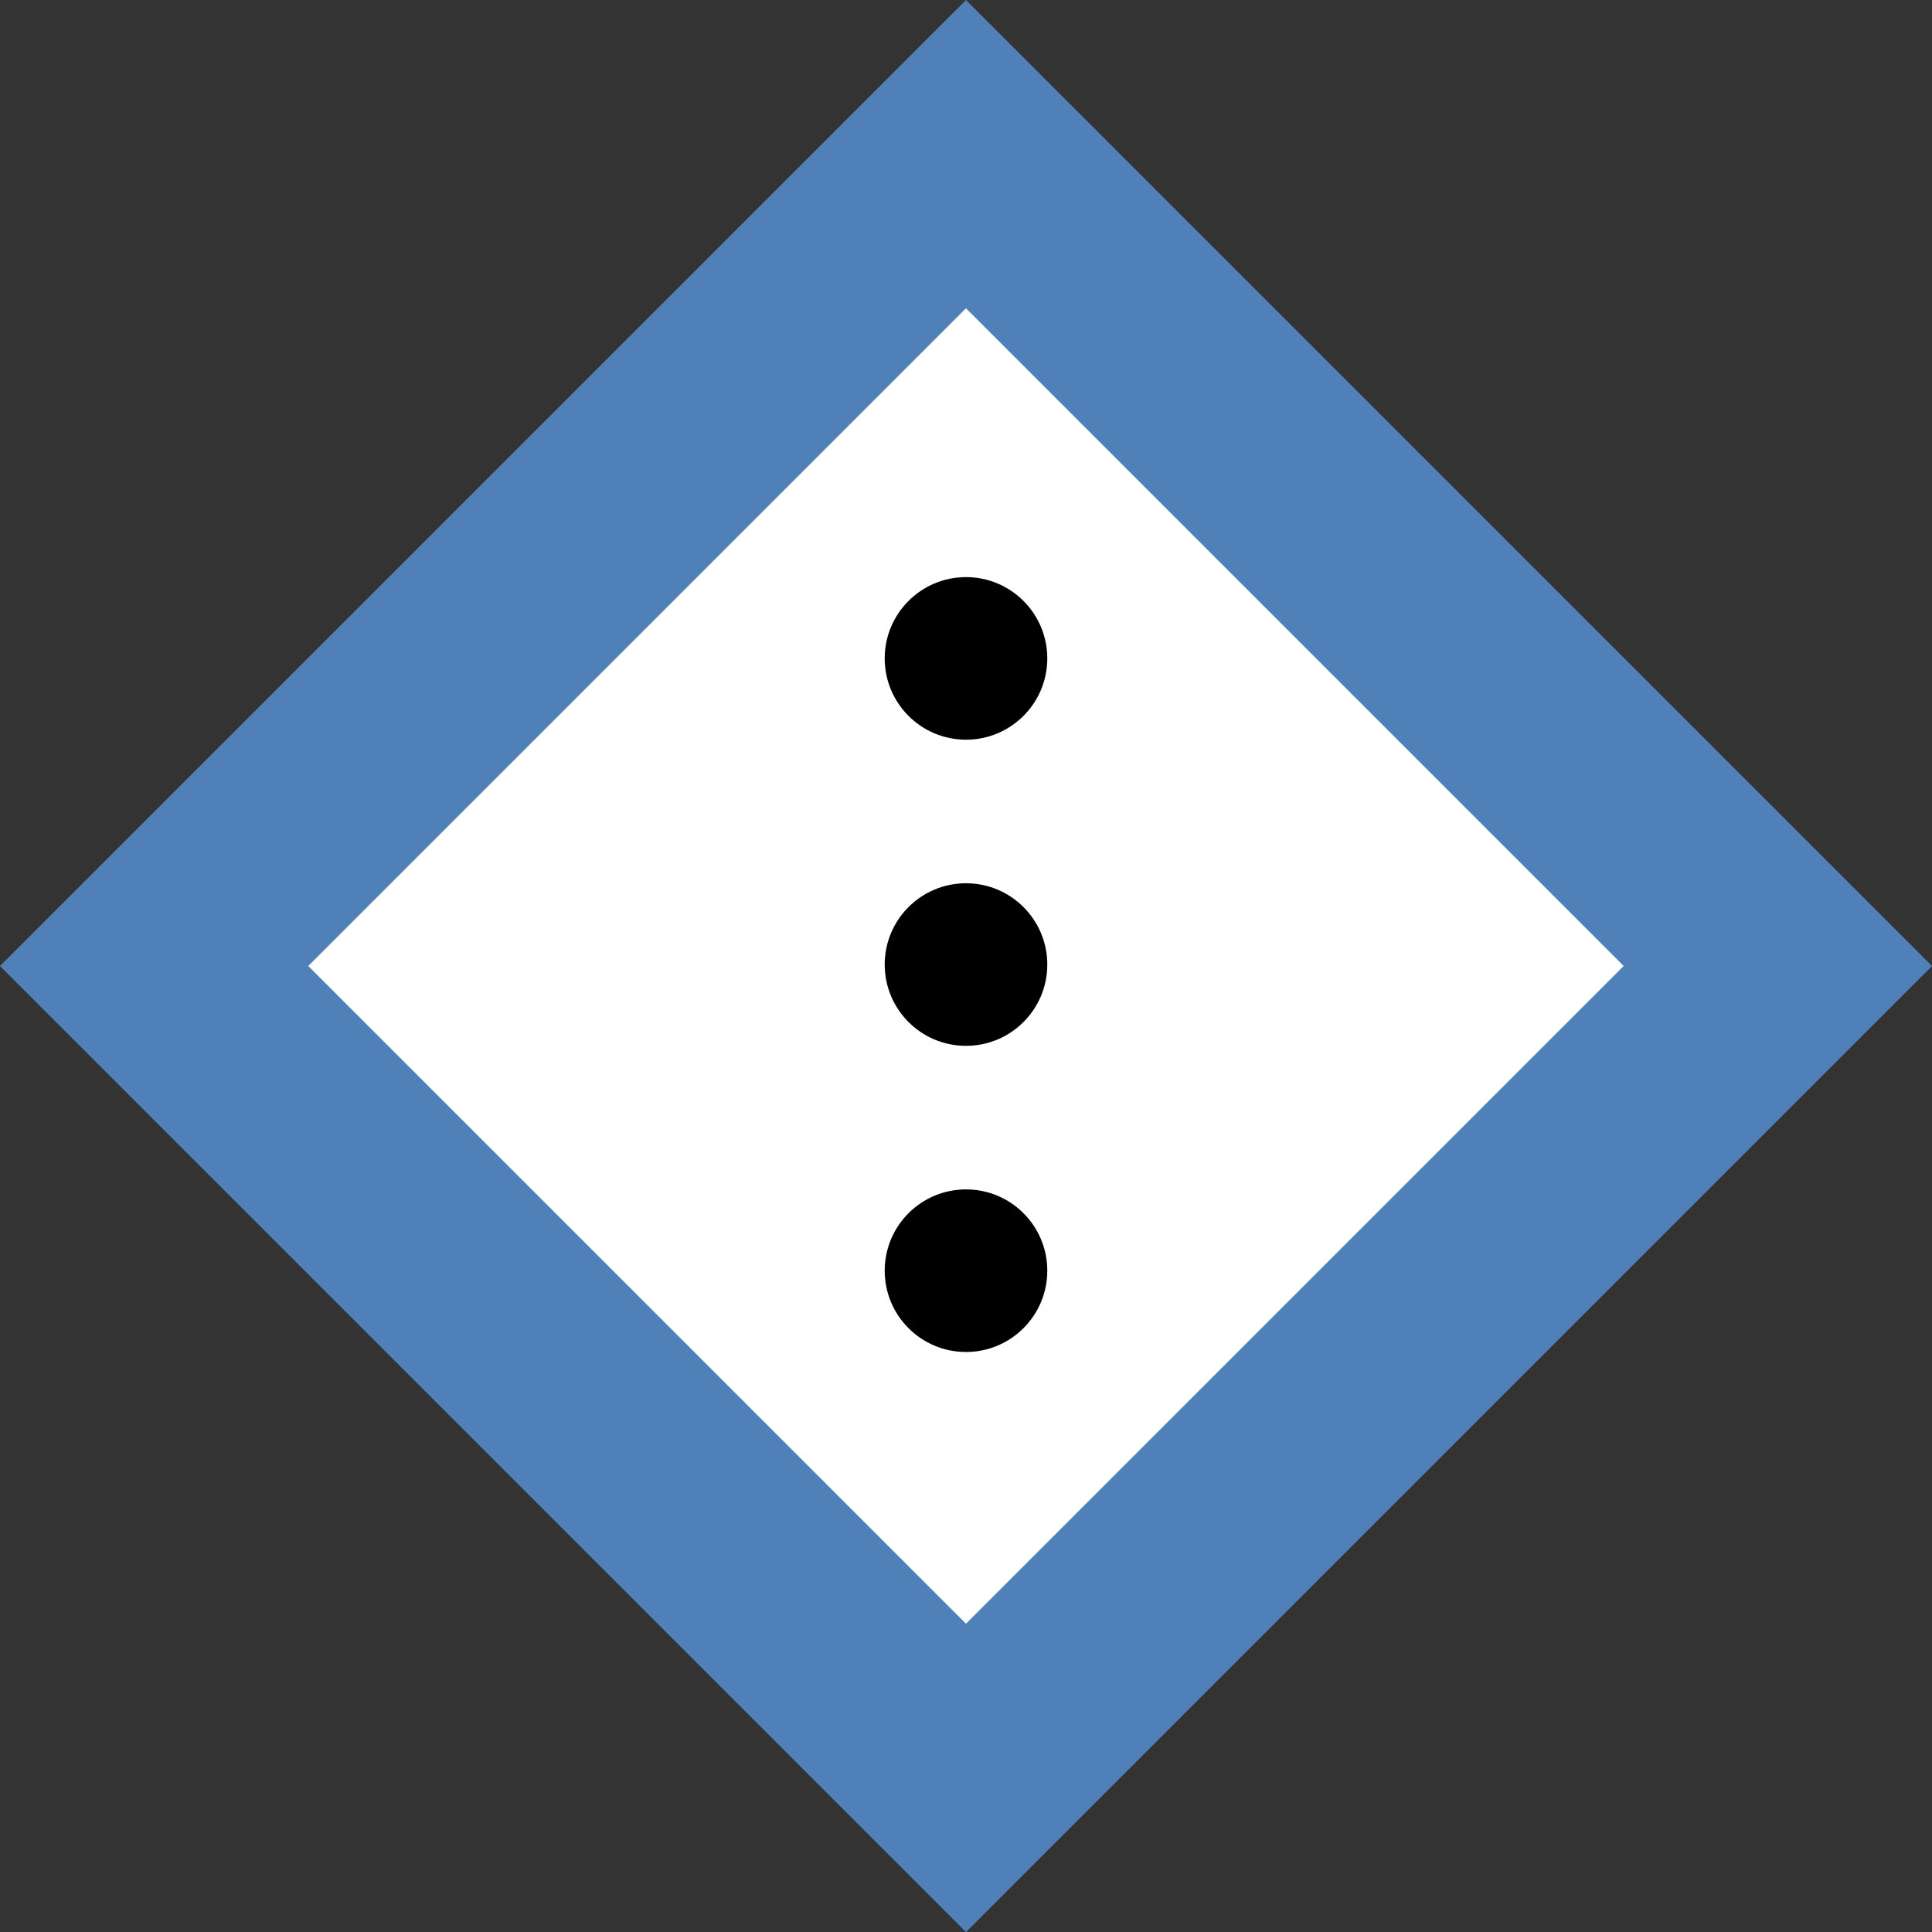 <?xml version="1.0" encoding="UTF-8"?>
<!DOCTYPE svg PUBLIC "-//W3C//DTD SVG 1.1//EN" "http://www.w3.org/Graphics/SVG/1.1/DTD/svg11.dtd">
<!-- Creator: CorelDRAW X8 -->
<svg xmlns="http://www.w3.org/2000/svg" xml:space="preserve" width="93.399mm" height="93.399mm" version="1.1" style="shape-rendering:geometricPrecision; text-rendering:geometricPrecision; image-rendering:optimizeQuality; fill-rule:evenodd; clip-rule:evenodd"
viewBox="0 0 9340 9340"
 xmlns:xlink="http://www.w3.org/1999/xlink">
 <rect x="0" y="0" width="9340" height="9340" fill="#333333" stroke="none"/>
 <defs>
  <style type="text/css">
   <![CDATA[
    .fil2 {fill:black}
    .fil0 {fill:#4F80B8}
    .fil1 {fill:white}
   ]]>
  </style>
 </defs>
 <g id="Слой_x0020_1">
  <g id="_2619222422848">
   <rect class="fil0" transform="matrix(3.343 3.343 -3.343 3.343 4669.95 0.007)" width="1397" height="1397"/>
   <rect class="fil1" transform="matrix(2.276 2.276 -2.276 2.276 4669.89 1490.38)" width="1397" height="1397"/>
   <circle class="fil2" cx="4670" cy="3183" r="393"/>
   <circle class="fil2" cx="4670" cy="4663" r="393"/>
   <circle class="fil2" cx="4670" cy="6143" r="393"/>
  </g>
 </g>
</svg>
